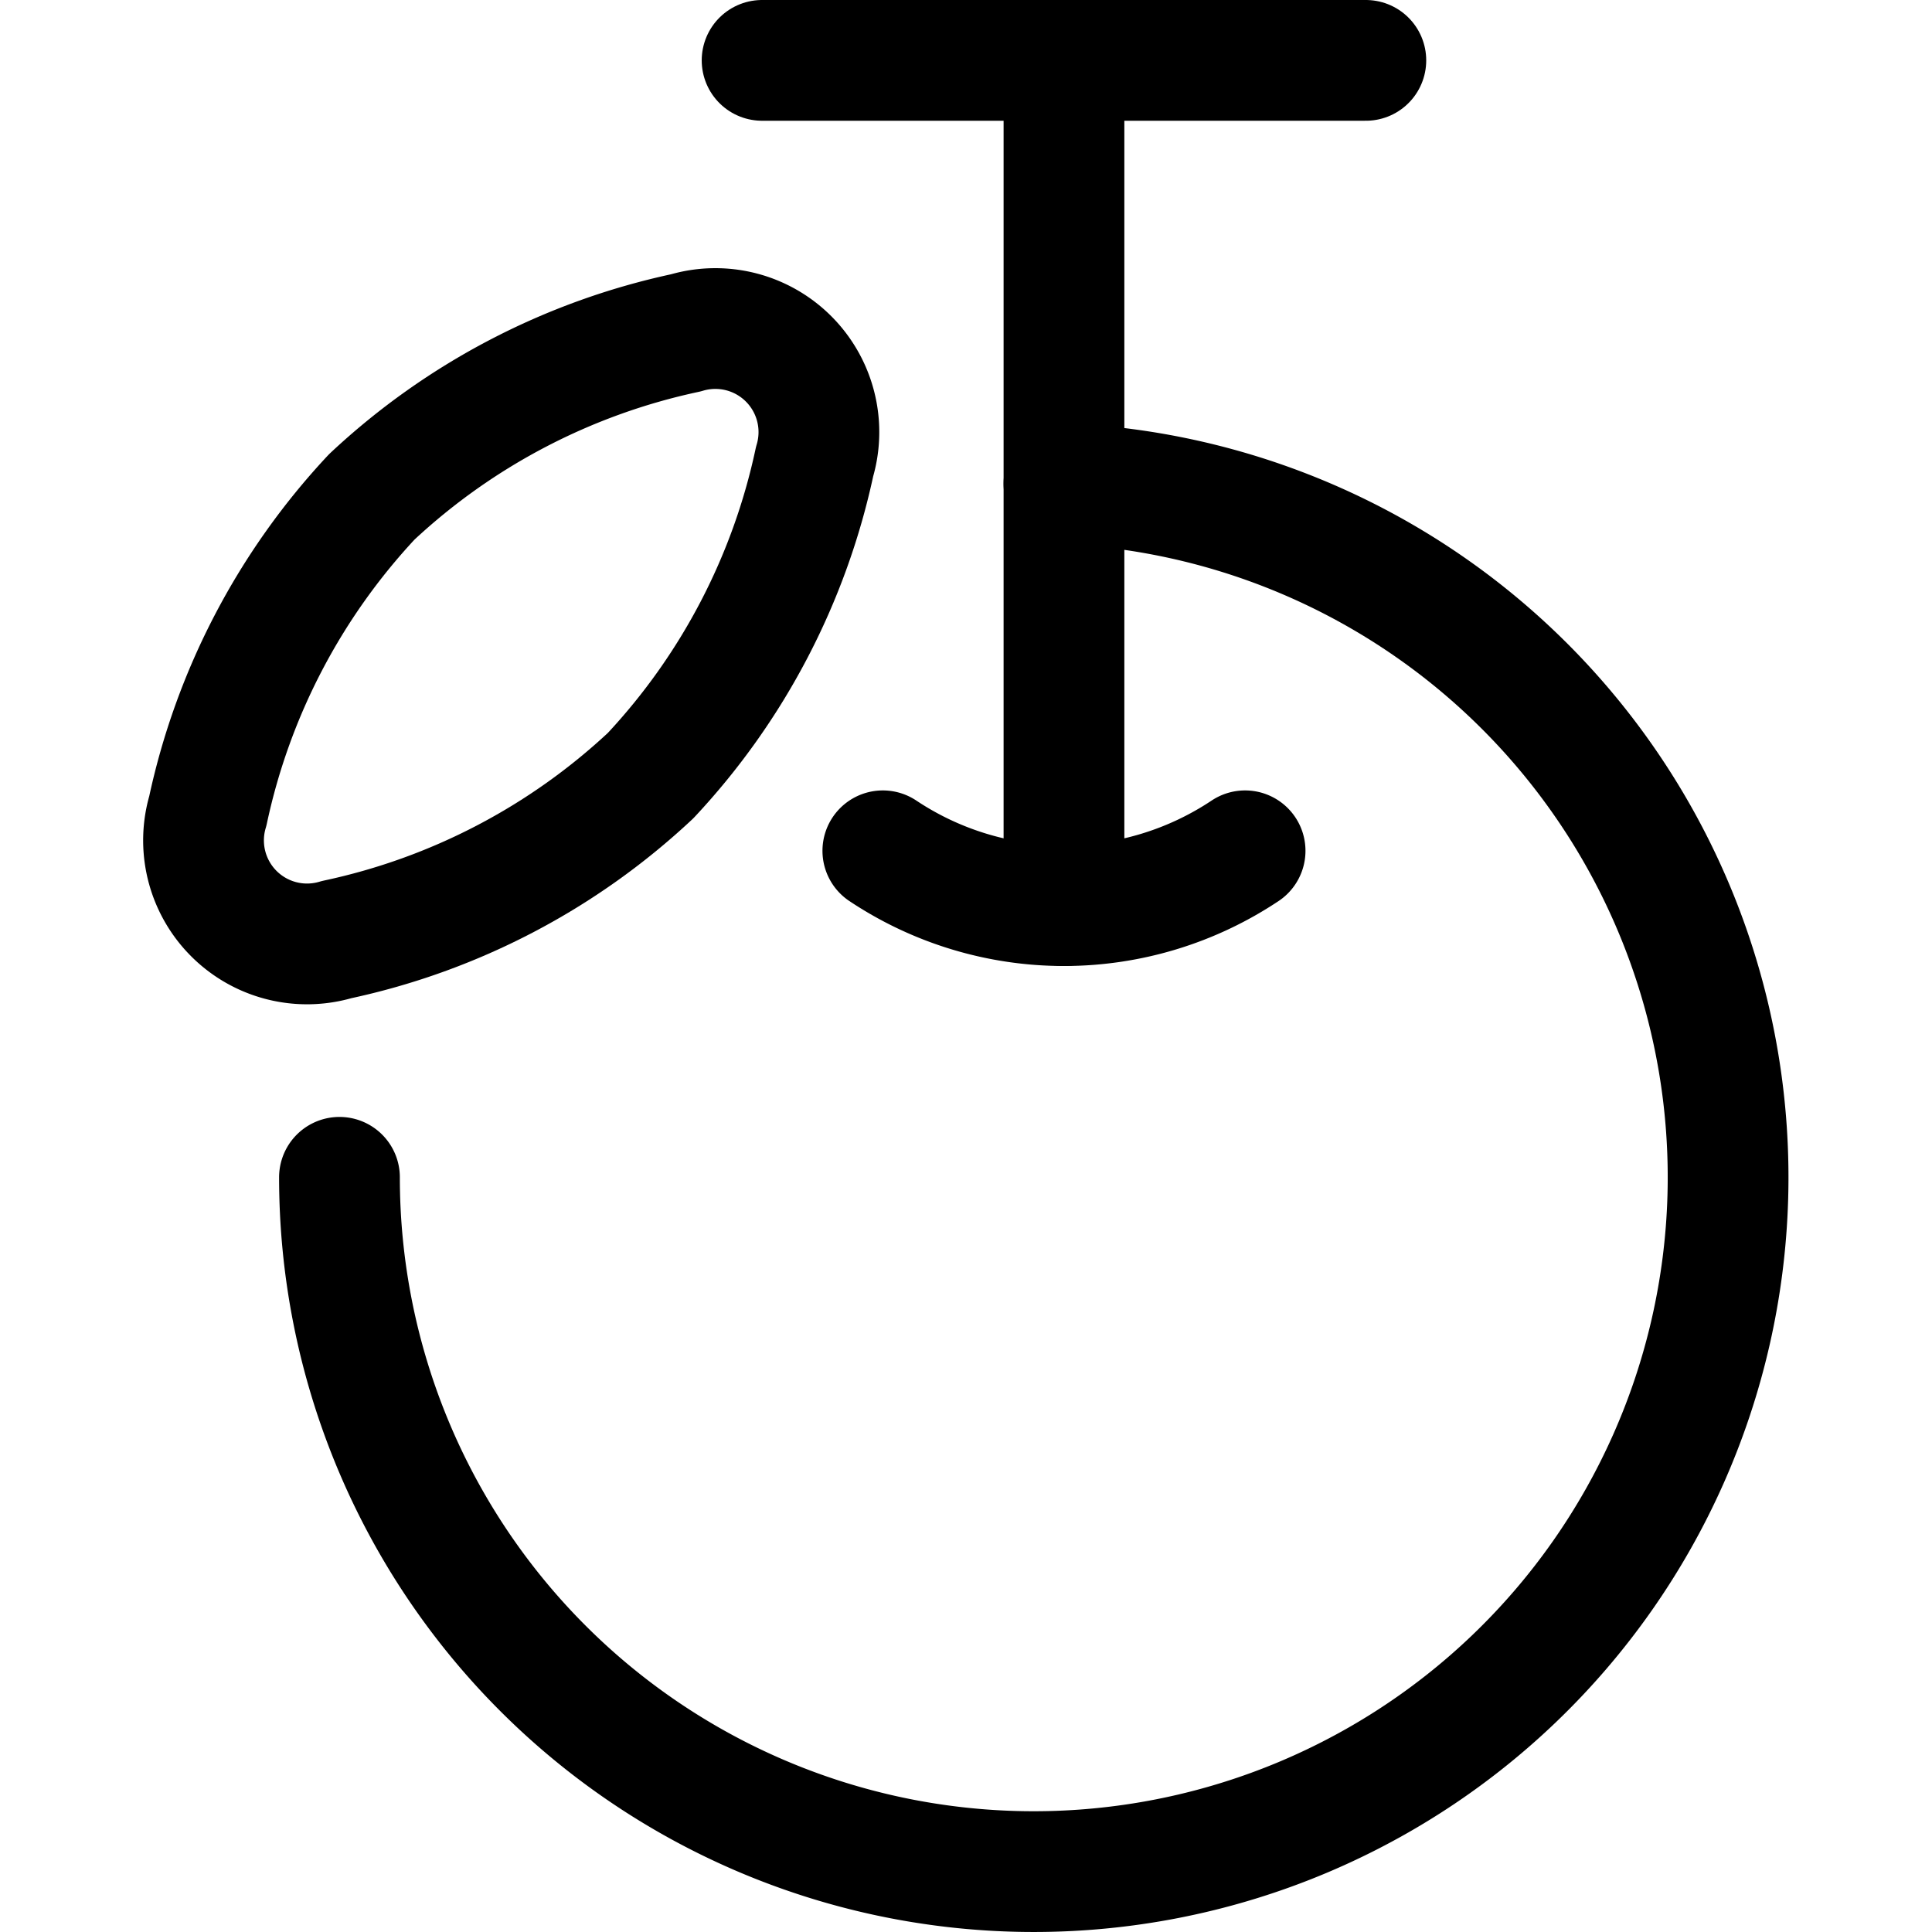 <svg id="Regular" xmlns="http://www.w3.org/2000/svg" viewBox="0 0 24 24"><defs><style>.cls-1{fill:none;stroke:#000;stroke-linecap:round;stroke-linejoin:round;stroke-width:1.5px;}</style></defs><title>fruit-orange</title><path class="cls-1" d="M13.217,6.008a8.625,8.625,0,1,1-9,8.617"/><line class="cls-1" x1="9.467" y1="0.75" x2="16.967" y2="0.75"/><line class="cls-1" x1="13.217" y1="0.75" x2="13.217" y2="11.25"/><path class="cls-1" d="M10.967,10.569h0a4.057,4.057,0,0,0,4.5,0h0"/><path class="cls-1" d="M8.082,9.635a8.213,8.213,0,0,1-3.9,2.037,1.286,1.286,0,0,1-1.6-1.6,8.222,8.222,0,0,1,2.037-3.9,8.222,8.222,0,0,1,3.9-2.037,1.286,1.286,0,0,1,1.6,1.6A8.213,8.213,0,0,1,8.082,9.635Z"/></svg>